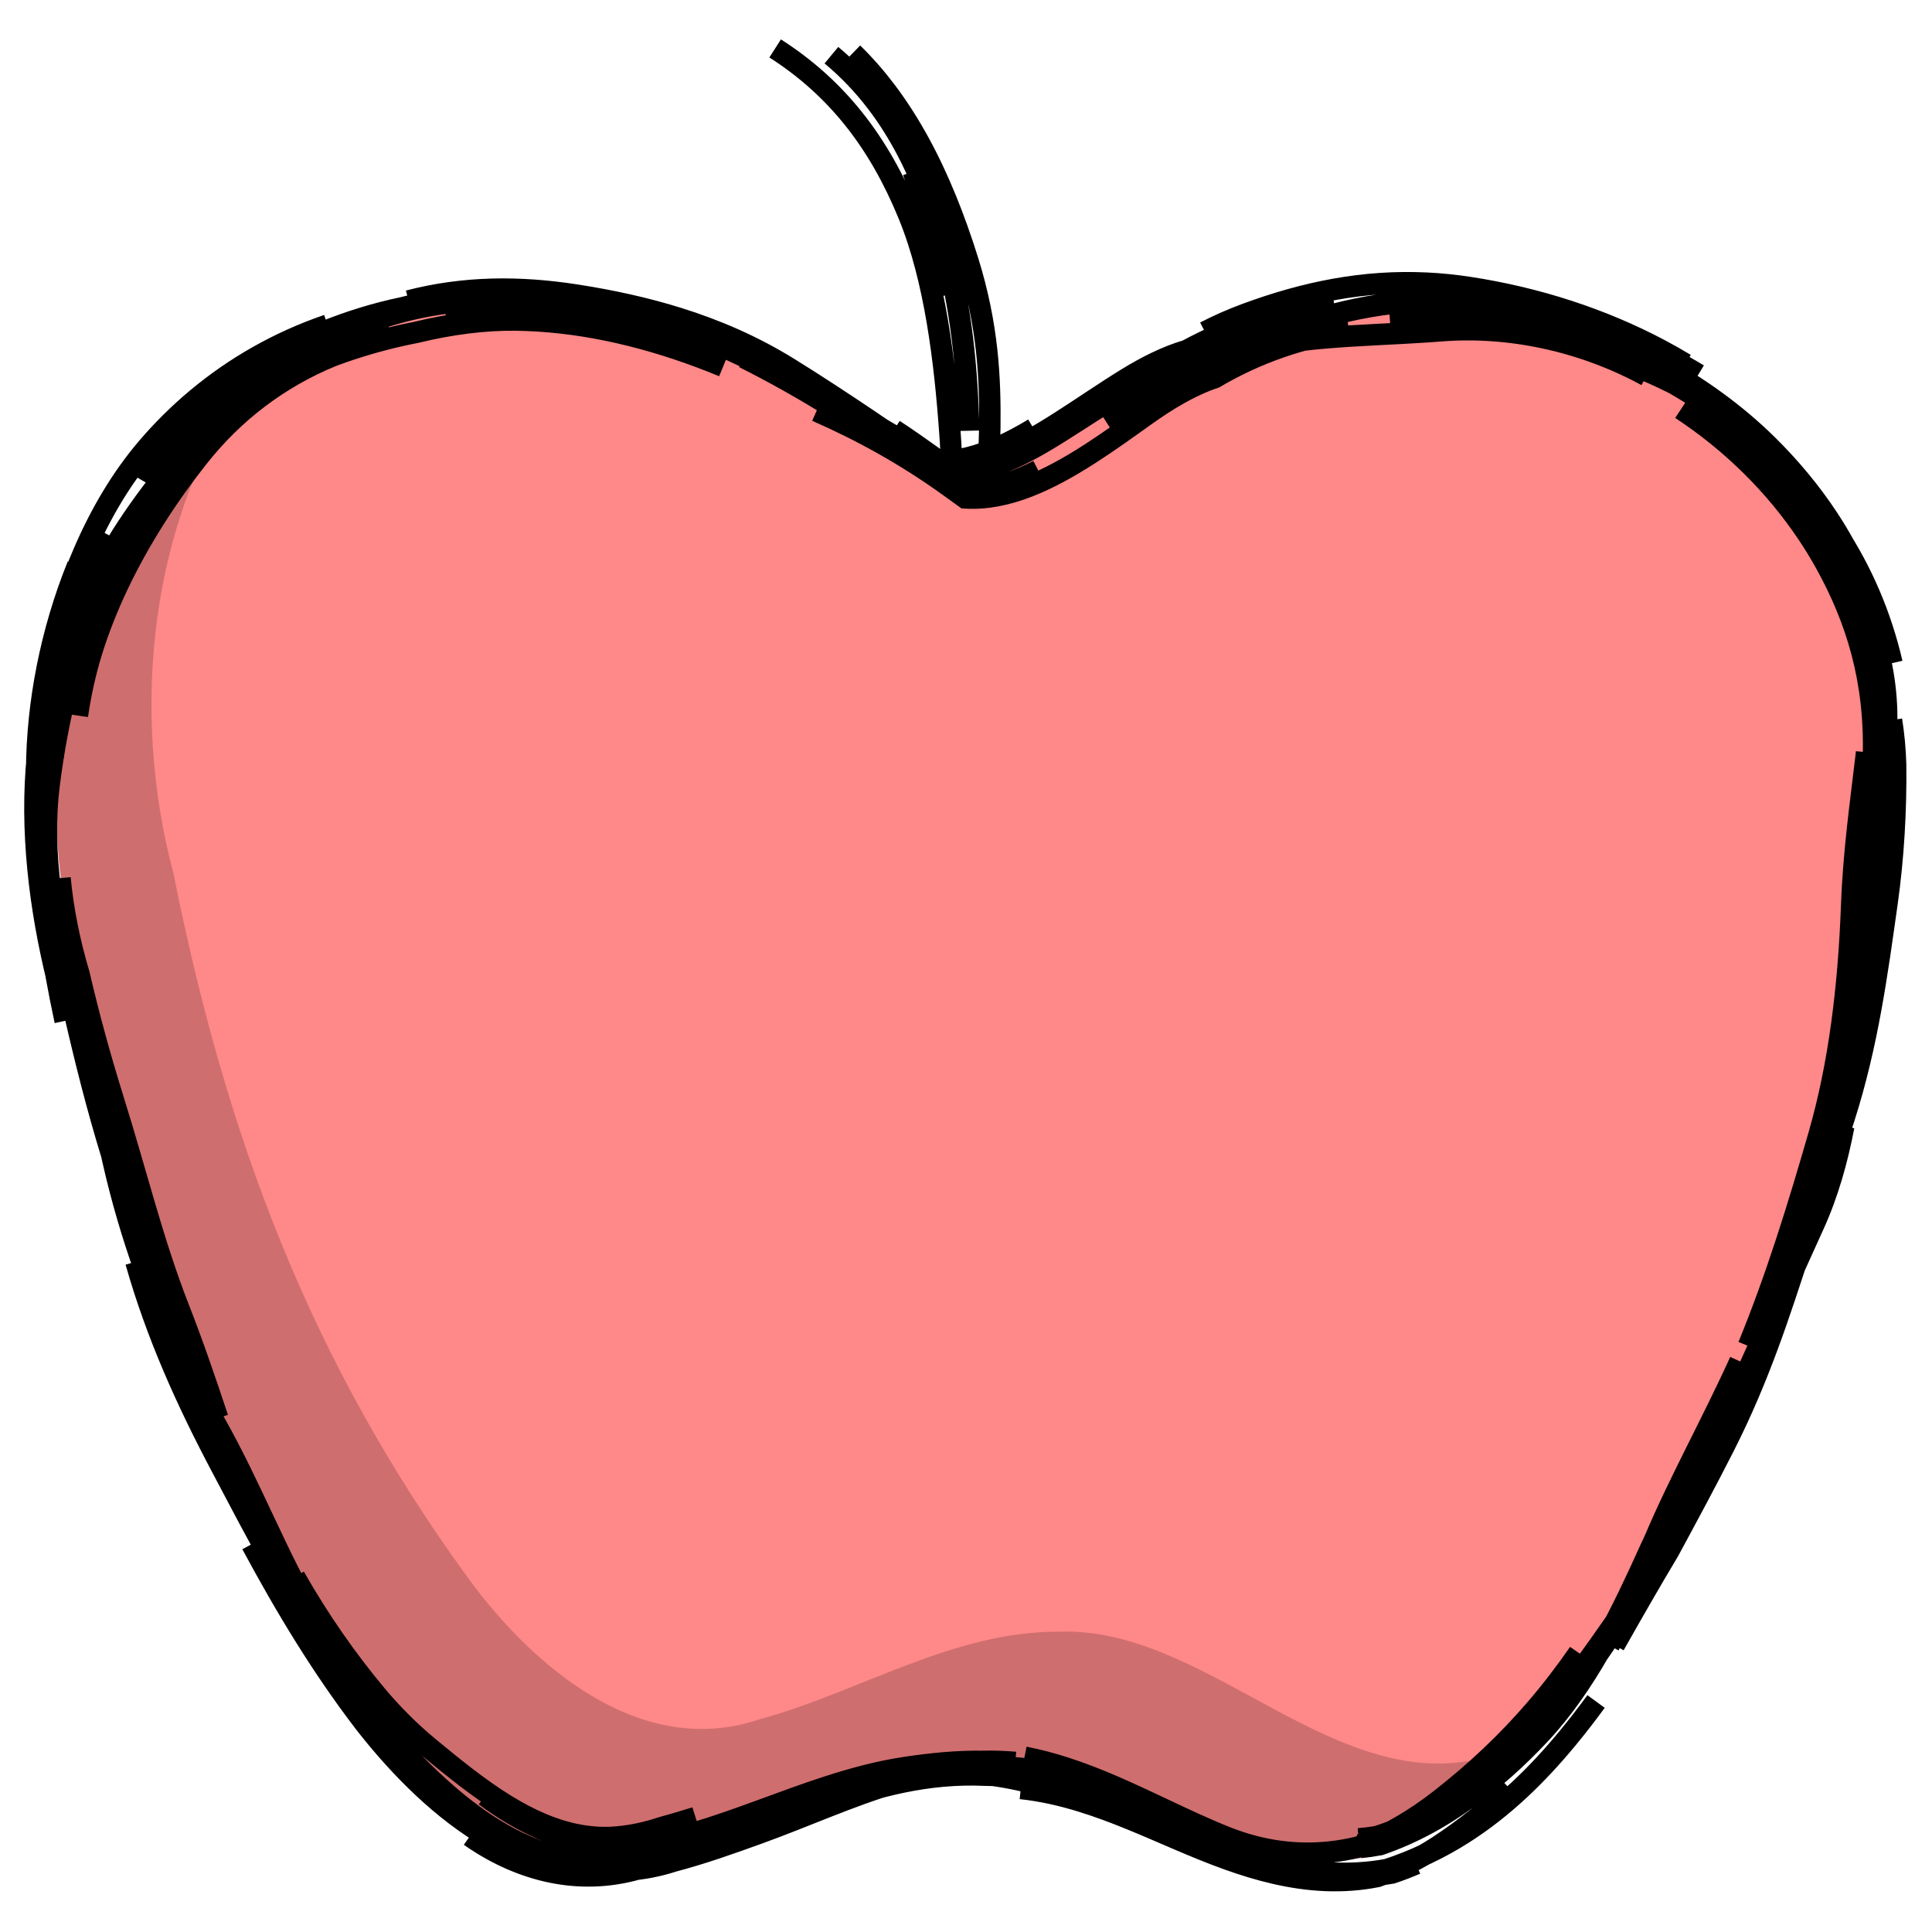<?xml version="1.0" encoding="UTF-8" standalone="no"?>
<svg
   height="90"
   width="90"
   version="1.1"
   id="svg2"
   sodipodi:docname="resource-food.svg"
   inkscape:version="1.3.2 (091e20ef0f, 2023-11-25, custom)"
   xmlns:inkscape="http://www.inkscape.org/namespaces/inkscape"
   xmlns:sodipodi="http://sodipodi.sourceforge.net/DTD/sodipodi-0.dtd"
   xmlns="http://www.w3.org/2000/svg"
   xmlns:svg="http://www.w3.org/2000/svg">
  <defs
     id="defs2">
    <inkscape:path-effect
       effect="sketch"
       id="path-effect3"
       is_visible="true"
       lpeversion="1"
       nbiter_approxstrokes="3"
       parallel_offset="2;1"
       strokelength="70"
       strokelength_rdm="0.3;1"
       strokeoverlap="0.5"
       strokeoverlap_rdm="0.5;1"
       ends_tolerance="0.1;1"
       tremble_size="0.8;1"
       tremble_frequency="3"
       nbtangents="2"
       tgt_places_rdmness="0.5;1"
       tgtlength="5"
       tgtlength_rdm="0.3;1"
       tgtscale="10" />
  </defs>
  <sodipodi:namedview
     id="namedview2"
     pagecolor="#ffffff"
     bordercolor="#000000"
     borderopacity="0.25"
     inkscape:showpageshadow="2"
     inkscape:pageopacity="0.0"
     inkscape:pagecheckerboard="0"
     inkscape:deskcolor="#d1d1d1"
     inkscape:zoom="2.7666666"
     inkscape:cx="58.915664"
     inkscape:cy="68.313255"
     inkscape:window-width="1440"
     inkscape:window-height="831"
     inkscape:window-x="0"
     inkscape:window-y="0"
     inkscape:window-maximized="1"
     inkscape:current-layer="svg2" />
  <g
     id="g1"
     transform="matrix(0.444,0,0,0.444,0.776,-0.238)"
     style="stroke-width:2.251;stroke-dasharray:none">
    <path
       d="m 99.945,185.622 c 14.939,-0.509 27.376,12.243 42.409,9.672 15.102,-4.901 23.495,-19.941 30.766,-33.043 12.931,-25.977 21.788,-54.534 22.739,-83.67 0.566,-35.968 -42.062,-55.886 -71.6,-40.501 -9.298,2.59 -17.473,12.681 -26.2,12.736 C 81.042,39.499 61.019,28.581 39.82,34.077 8.756,40.518 -0.801,75.038 6.434,102.091 c 5.502,27.576 14.805,55.105 31.507,78.003 6.817,9.291 18.069,18.866 30.398,14.757 10.592,-2.869 20.319,-9.292 31.606,-9.228 z"
       fill="#ff8888"
       id="path3"
       style="stroke:none;stroke-width:2.251;stroke-dasharray:none" />
    <g
       id="g3"
       inkscape:path-effect="#path-effect3"
       style="stroke-width:2.251;stroke-dasharray:none">
      <path
         d="m 105.354,188.179 c 2.188,0.233 4.294,0.716 6.344,1.346 3.5,1.075 6.832,2.574 10.173,4.002 1.755,0.75 3.507,1.478 5.284,2.112 1.603,0.572 3.225,1.071 4.87,1.45 3.464,0.797 7.038,1.059 10.73,0.328 2.299,-0.816 4.424,-1.888 6.383,-3.17 2.672,-1.748 5.189,-3.756 7.568,-5.983 m -15.717,6.1 c 0.673,-0.064 1.355,-0.16 2.047,-0.29 6.816,-2.352 12.588,-6.9 17.337,-12.678 0.409,-0.498 0.811,-0.996 1.206,-1.496 4.581,-5.791 8.294,-11.735 11.828,-17.59 0.299,-0.495 0.594,-0.989 0.886,-1.483 0.28,-0.527 0.558,-1.058 0.833,-1.591 m -8.044,13.9 c 1.964,-3.397 3.908,-6.767 5.914,-10.091 1.951,-3.574 3.948,-7.224 5.907,-10.975 3.854,-7.378 5.632,-14.01 7.428,-20.689 0.426,-1.585 0.916,-3.283 1.443,-5.062 m -3.814,13.919 c 2.565,-7.283 5.345,-14.788 7.793,-22.474 0,0 0,0 0,0 2.452,-7.698 3.433,-15.054 4.481,-22.475 0.675,-4.78 0.958,-9.711 0.903,-14.546 -0.046,-1.597 -0.193,-3.149 -0.432,-4.647 m -3.936,27.896 c 1.551,-7.546 2.25,-15.586 2.467,-23.793 0.022,-0.827 0.04,-1.648 0.054,-2.463 0.01,-7.772 -1.7,-14.367 -4.973,-20.601 -0.655,-1.248 -1.349,-2.434 -2.081,-3.562 -1.585,-2.443 -3.347,-4.616 -5.272,-6.556 m 12.443,20.165 c -1.003,-4.402 -2.899,-8.535 -5.364,-12.273 -1.834,-2.782 -3.989,-5.354 -6.345,-7.679 -3.368,-3.325 -7.334,-6.173 -11.724,-8.546 -2.812,-1.52 -5.798,-2.846 -8.912,-3.977 -2.348,-0.853 -4.656,-1.5 -6.944,-1.971 m 14.893,7.214 c -0.065,-0.035 -0.13,-0.071 -0.196,-0.106 -6.571,-3.521 -14.172,-5.193 -21.477,-4.601 -0.405,0.033 -0.813,0.063 -1.222,0.091 -6.996,0.484 -14.641,0.399 -21.201,2.535 -0.738,0.24 -1.477,0.53 -2.214,0.866 -0.975,0.21 -1.947,0.54 -2.918,0.963 m 14.53,-6.171 c -3.862,0.787 -7.7,2.134 -11.407,4.021 -3.576,0.982 -7.05,3.027 -10.503,5.17 -1.169,0.726 -2.3,1.46 -3.411,2.174 -2.197,1.41 -4.294,2.724 -6.382,3.677 -2.085,0.951 -4.159,1.541 -6.272,1.492 -1.381,-1.004 -2.789,-2.016 -4.229,-3.021 -0.686,-0.479 -1.378,-0.946 -2.075,-1.402 m 9.532,3.317 c -1.486,0.557 -2.993,0.875 -4.519,0.865 C 92.043,46.393 86.547,42.592 81.041,39.175 77.293,36.85 73.39,35.163 69.363,33.907 65.912,32.83 62.358,32.066 58.736,31.501 52.751,30.568 46.96,30.593 41.125,32.109 m 28.473,3.126 c -7.36,-2.506 -14.739,-4.03 -21.985,-3.59 -2.211,0.134 -4.588,0.523 -7.084,1.171 -5.709,1.191 -11.17,3.471 -15.767,6.339 -1.809,1.129 -3.418,2.336 -4.857,3.617 -2.771,2.466 -4.927,5.215 -6.67,8.206 M 32.626,34.645 c -5.224,1.796 -9.799,4.454 -13.688,7.699 -1.888,1.575 -3.613,3.287 -5.174,5.105 -2.76,3.214 -4.972,6.992 -6.704,10.998 C 5.751,61.473 4.718,64.624 3.929,67.75 3.096,71.047 2.637,74.667 2.514,78.405 M 6.402,59.868 C 3.57,66.864 2.158,74.326 2.103,81.208 c -0.043,5.421 0.823,12.37 2.563,19.044 0.369,1.832 0.757,3.671 1.166,5.488 1.355,6.021 2.639,11.039 4.177,16.054 M 5.048,98.413 c 0.343,1.691 0.728,3.361 1.159,5.008 1.204,6.141 2.426,12.366 3.909,18.9 1.886,8.307 4.468,14.832 7.454,21.871 1.52,3.583 3.005,7.269 4.549,10.956 m -7.601,-20 c 2.529,7.231 5.364,14.596 8.825,21.546 3.467,6.963 7.157,13.936 11.615,20.591 0.916,1.367 1.838,2.703 2.771,4.011 m -8.574,-15.315 c 2.569,4.515 5.449,8.661 8.659,12.493 1.583,1.879 3.399,3.717 5.426,5.392 2.572,2.127 5.272,4.322 8.06,6.039 2.5,1.54 5.094,2.713 7.813,3.191 1.272,0.224 2.57,0.295 3.891,0.177 1.499,-0.134 3.063,-0.454 4.682,-0.995 1.177,-0.319 2.361,-0.672 3.55,-1.046 m -16.455,3.746 c 1.589,0.719 3.246,1.243 4.955,1.535 2.919,0.499 5.99,0.324 9.17,-0.705 2.986,-0.785 5.935,-1.833 8.885,-2.898 2.449,-0.883 4.812,-1.85 7.173,-2.779 4.984,-1.961 9.883,-3.72 15.343,-4.1 0.248,-0.017 0.497,-0.031 0.746,-0.04 3.778,-0.294 7.364,0.429 10.835,1.58 1.822,0.605 3.615,1.329 5.403,2.091 m -11.55,-4.761 c 1.457,0.282 2.88,0.663 4.276,1.114 3.479,1.123 6.777,2.673 10.034,4.211 2.312,1.092 4.595,2.174 6.898,3.086 0.938,0.371 1.901,0.687 2.885,0.941 3.394,0.874 7.078,1.015 10.941,0.067 3.102,-1.231 5.963,-2.933 8.53,-4.933 3.88,-3.023 7.172,-6.163 10.105,-9.58 1.592,-1.854 3.079,-3.792 4.497,-5.843 m -23.193,20.158 c 0.621,-0.052 1.243,-0.127 1.867,-0.225 7.192,-2.21 12.54,-6.439 17.171,-11.348 0.334,-0.354 0.662,-0.718 0.985,-1.091 4.495,-5.203 7.831,-12.112 10.547,-18.139 0.19,-0.421 0.385,-0.841 0.586,-1.261 2.52,-5.97 6.057,-12.333 8.941,-18.691 m -12.742,27.274 c 2.156,-3.777 4.255,-7.498 6.294,-11.041 1.612,-3.119 3.187,-6.254 4.65,-9.465 2.592,-5.687 6.95,-15.433 9.542,-21.12 1.475,-3.251 2.453,-6.734 3.142,-10.322 m -10.004,23.064 c 2.945,-7.177 5.242,-14.649 7.391,-22.101 0,0 0,-10e-6 0,-10e-6 2.153,-7.467 3.125,-15.581 3.444,-24.093 0.22,-5.875 0.962,-10.878 1.531,-15.787 0.01,-0.107 0.02,-0.214 0.03,-0.321 m -1.984,24.301 c 1.21,-7.558 2.701,-15.531 3.777,-23.669 0.124,-0.941 0.217,-1.873 0.281,-2.799 0.395,-7.465 -2.345,-14.104 -6.021,-19.973 -0.827,-1.321 -1.649,-2.581 -2.483,-3.787 -2.894,-4.19 -5.899,-7.694 -9.473,-10.525 m 18.57,27.113 c -1.159,-5.003 -3.139,-9.571 -5.801,-13.659 -1.528,-2.348 -3.28,-4.534 -5.227,-6.549 -3.593,-3.72 -7.88,-6.933 -12.613,-9.568 -2.319,-1.291 -4.744,-2.443 -7.247,-3.447 -5.374,-2.156 -10.872,-3.107 -16.462,-3.206 -1.774,-0.031 -3.556,0.023 -5.347,0.152 m 32.377,5.996 c -1.024,-0.621 -2.058,-1.205 -3.103,-1.753 -5.892,-3.09 -12.116,-5.022 -18.628,-5.757 -1.49,-0.168 -3.001,-0.262 -4.525,-0.279 -6.278,-0.07 -12.797,1.169 -19.016,3.947 -1.891,0.844 -3.69,1.705 -5.401,2.616 -4.188,1.206 -7.991,3.623 -11.605,5.949 M 138.216,32.375 c -5.361,0.694 -10.604,2.308 -15.446,4.933 -2.141,0.632 -4.214,1.678 -6.239,2.919 -2.318,1.42 -4.644,3.037 -6.993,4.535 -2.199,1.403 -4.421,2.706 -6.659,3.649 -2.238,0.944 -4.502,1.532 -6.799,1.496 -0.252,-0.164 -0.504,-0.327 -0.757,-0.49 -6.651,-4.292 -12.678,-8.215 -19.022,-11.371 m 30.409,7.471 c -1.156,0.693 -2.323,1.327 -3.506,1.858 -2.188,0.983 -4.421,1.615 -6.723,1.617 C 92.792,46.669 88.851,44.36 84.641,42.164 78.491,38.955 73.63,36.413 68.614,34.768 67.338,34.349 66.054,33.989 64.737,33.691 60.171,32.657 54.534,31.571 48.662,31.291 m 25.642,6.007 c -1.616,-0.723 -3.241,-1.377 -4.878,-1.958 -5.789,-2.058 -11.731,-3.219 -17.916,-3.349 -4.346,-0.092 -8.633,0.437 -12.886,1.77 -3.411,0.886 -6.522,2.187 -9.372,3.85 -0.953,0.556 -1.881,1.112 -2.791,1.678 m 12.538,-4.686 c -7.707,1.395 -13.862,5.335 -18.759,10.398 -0.487,0.504 -0.963,1.02 -1.429,1.547 -4.36,4.942 -7.9,9.722 -10.553,15.1 -0.661,1.341 -1.267,2.719 -1.815,4.146 -1e-7,0 -4e-7,10e-7 -4e-7,10e-7 -1.67,4.344 -2.453,9.223 -2.598,14.228 M 9.225,56.448 C 8.455,57.881 7.745,59.357 7.096,60.868 4.722,66.396 3.149,72.4 2.35,78.44 1.345,86.025 2.18,94.269 3.918,101.866 c 0.061,0.267 0.124,0.534 0.19,0.8 0.298,1.663 0.626,3.32 0.981,4.975 M 4.546,92.669 c 0.315,3.325 0.998,6.731 2.001,10.091 1.01,4.356 2.232,8.812 3.615,13.231 2.462,7.867 4.125,14.872 6.869,21.874 1.436,3.664 2.766,7.539 4.068,11.469 M 11.752,128.514 c 2.458,7.499 5.286,14.612 9.115,21.424 3.839,6.83 6.471,13.887 10.181,20.153 1.775,2.998 3.785,6.168 5.92,9.394 2.109,3.167 4.686,6.546 7.438,9.486 M 24.669,162.547 c 3.599,6.692 7.399,12.965 11.813,18.723 0.132,0.171 0.265,0.341 0.4,0.511 3.315,4.178 7.751,8.737 12.817,11.622 1.724,0.982 3.523,1.772 5.382,2.295 0.99,0.278 1.995,0.497 3.014,0.645 2.515,0.366 5.112,0.302 7.782,-0.345 m -16.716,-7.053 c 0.93,0.697 1.896,1.346 2.893,1.935 2.578,1.521 5.363,2.633 8.275,3.115 2.913,0.481 5.955,0.332 9.051,-0.666 0.583,-0.152 1.163,-0.314 1.74,-0.486 4.684,-1.392 9.242,-3.314 13.901,-4.827 2.718,-0.883 5.474,-1.629 8.305,-2.049 2.62,-0.389 5.268,-0.667 8.012,-0.627 1.158,-0.029 2.3,0.01 3.432,0.11 m -20.628,4.745 c 0.247,-0.095 0.495,-0.19 0.744,-0.283 5.144,-1.927 10.65,-3.406 16.718,-3.128 2.185,0.02 4.346,0.297 6.496,0.764 1.813,0.394 3.527,0.87 5.174,1.401 3.6,1.16 6.877,2.577 10.156,3.951 2.15,0.901 4.309,1.788 6.562,2.571 1.183,0.411 2.373,0.773 3.572,1.069 3.481,0.859 7.041,1.164 10.732,0.51 0.861,-0.287 1.698,-0.609 2.512,-0.962 m -38.635,-8.876 c 1.696,0.245 3.338,0.64 4.937,1.136 3.47,1.075 6.725,2.613 9.936,4.11 2.087,0.973 4.144,1.923 6.222,2.711 1.116,0.423 2.273,0.793 3.466,1.091 3.413,0.854 7.121,1.13 11.035,0.428 2.913,-0.951 5.614,-2.257 8.057,-3.817 4.166,-2.66 7.691,-6.085 10.901,-9.972 1.022,-1.238 2.013,-2.523 2.983,-3.846 m -24.916,14.414 c 0.63,-0.052 1.263,-0.129 1.899,-0.234 7.088,-2.243 12.568,-6.751 17.234,-12.17 0.35,-0.407 0.697,-0.819 1.041,-1.236 4.532,-5.489 8.78,-12.104 12.843,-18.057 0.3,-0.44 0.591,-0.88 0.873,-1.319 2.36,-4.05 4.043,-8.276 5.508,-12.604 m -12.572,25.282 c 1.878,-3.324 3.78,-6.646 5.715,-9.88 1.95,-3.607 3.938,-7.278 5.84,-11.035 3.681,-7.271 5.8,-13.958 7.941,-20.508 1.652,-5.056 3.441,-11.299 4.97,-17.537 m -7.964,24.292 c 2.619,-7.026 4.822,-14.734 6.198,-22.332 0,0 0,0 0,0 1.378,-7.612 3.768,-15.367 5.421,-23.425 0.242,-1.178 0.435,-2.338 0.584,-3.482 m -4.47,16.825 c 1.171,-7.781 2.365,-15.684 2.854,-24.067 0.041,-0.709 0.077,-1.409 0.106,-2.102 0.21,-7.963 -1.759,-14.342 -5.008,-20.212 -0.581,-1.051 -1.208,-2.079 -1.877,-3.082 -3.435,-5.15 -7.991,-9.646 -13.298,-13.139 m 21.519,26.679 c -1.091,-4.947 -2.936,-9.539 -5.329,-13.649 -1.364,-2.343 -2.903,-4.525 -4.574,-6.52 -3.108,-3.71 -7.645,-6.861 -12.718,-9.353 -2.466,-1.211 -5.056,-2.266 -7.663,-3.151 -5.636,-1.914 -10.863,-2.982 -16.017,-3.183 -1.165,-0.045 -2.327,-0.047 -3.489,-0.003 m 28.704,4.468 c -0.891,-0.538 -1.803,-1.053 -2.735,-1.546 -6.001,-3.174 -12.806,-5.403 -20,-6.497 -1.48,-0.225 -2.936,-0.371 -4.373,-0.441 -6.59,-0.324 -12.756,0.925 -19.022,3.247 -1.472,0.545 -2.889,1.17 -4.249,1.877 m 15.095,-0.143 c -4.984,0.709 -9.718,2.354 -14.095,4.931 -2.523,0.845 -4.933,2.3 -7.303,3.991 -1.918,1.368 -3.783,2.713 -5.724,3.963 -2.154,1.388 -4.332,2.615 -6.515,3.464 -2.182,0.849 -4.392,1.331 -6.616,1.197 -0.631,-0.459 -1.265,-0.917 -1.902,-1.371 -4.393,-3.133 -8.893,-5.639 -13.705,-7.75 m 23.265,6.241 c -0.257,0.132 -0.514,0.258 -0.77,0.379 -2.195,1.035 -4.375,1.657 -6.571,1.614 C 95.554,48.93 90.993,45.665 86.271,42.706 81.596,39.777 76.918,37.77 72.113,36.35 69.669,35.627 67.188,35.055 64.662,34.596 58.402,33.458 51.846,32.874 45.059,33.906 m 29.075,5.062 c -0.834,-0.345 -1.672,-0.674 -2.512,-0.986 -6.402,-2.382 -12.93,-3.797 -19.303,-3.868 -3.191,-0.036 -6.724,0.396 -10.461,1.304 -4.637,0.899 -9.038,2.381 -12.913,4.227 -2.015,0.96 -3.81,2.087 -5.423,3.348 M 37.714,36.35 c -6.367,1.656 -11.556,4.799 -15.6,8.747 -1.093,1.067 -2.106,2.196 -3.04,3.375 -3.095,3.909 -6.075,8.441 -8.41,13.336 -1.085,2.276 -2.033,4.634 -2.78,7.042 -0.684,2.203 -1.181,4.462 -1.514,6.756 M 9.644,60.07 c -0.261,0.586 -0.515,1.176 -0.762,1.77 -2.731,6.58 -4.559,13.676 -5.473,21.02 -0.895,7.191 0.398,14.505 2.42,21.662 0.17,0.778 0.34,1.56 0.508,2.346 0.293,1.375 0.588,2.71 0.888,4.011 M 4.199,95.899 c 0.373,2.456 0.909,4.879 1.604,7.241 1.158,5.134 2.584,10.248 4.307,15.269 2.524,7.354 3.945,14.809 6.108,21.741 1.428,4.577 3.513,9.547 5.82,14.564 m -9.528,-21.798 c 2.159,7.619 5.328,14.629 8.984,21.53 3.666,6.919 6.997,13.535 11.453,19.235 1.655,2.117 3.287,4.444 4.941,6.845 2.463,3.554 5.479,7.544 8.893,10.538 M 26.315,163.728 c 3.266,6.003 6.761,11.442 10.751,16.561 0.645,0.823 1.332,1.645 2.058,2.458 3.141,3.516 6.874,7.173 10.954,9.695 2.396,1.481 4.927,2.584 7.566,3.075 0.137,0.025 0.275,0.05 0.413,0.072 2.804,0.463 5.807,0.357 8.97,-0.511 2.507,-0.537 5.016,-1.214 7.516,-1.904 m -26.981,-0.004 c 0.437,0.306 0.883,0.598 1.335,0.875 2.55,1.563 5.334,2.659 8.253,3.097 2.921,0.438 5.984,0.217 9.11,-0.859 1.212,-0.342 2.411,-0.729 3.599,-1.143 4.077,-1.422 7.983,-3.184 11.908,-4.752 3.224,-1.288 6.451,-2.442 9.79,-3.166 1.909,-0.414 3.887,-0.652 5.938,-0.664 3.73,-0.171 7.377,0.526 10.946,1.571 1.979,0.579 3.936,1.266 5.872,1.972 m 15.336,-154.585 -7.288,3.402 m -98.673,117.229 3.242,6.401"
         fill="#ff8888"
         id="path1"
         style="fill:none;stroke:#000000;stroke-width:2.251;stroke-dasharray:none"
         inkscape:original-d="m 99.945148,185.62248 c 14.939002,-0.50867 27.376432,12.24304 42.408952,9.67232 15.10165,-4.90062 23.49514,-19.94082 30.76608,-33.04322 12.93106,-25.97735 21.78812,-54.53376 22.73932,-83.669974 0.56578,-35.967966 -42.06227,-55.885947 -71.59994,-40.500867 -9.29792,2.59042 -17.47264,12.680568 -26.199781,12.73601 C 81.042027,39.498523 61.01904,28.581117 39.820411,34.076876 8.7557739,40.518192 -0.80091991,75.038315 6.4343819,102.09144 c 5.5019711,27.57615 14.8045731,55.10488 31.5066721,78.00251 6.817387,9.29091 18.069484,18.86639 30.398028,14.75698 10.592467,-2.86897 20.319235,-9.29191 31.606066,-9.22845 z" />
      <path
         d="m 79.58,5.617 c 3.328,2.128 6.003,4.597 8.211,7.356 2.425,3.03 4.268,6.391 5.742,9.962 0.02,0.049 0.04,0.097 0.06,0.146 2.777,6.781 3.801,15.444 4.333,22.99 0.025,0.353 0.048,0.704 0.07,1.054 0.03,0.564 0.057,1.128 0.079,1.693 M 85.483,6.327 c 1.808,1.503 3.374,3.164 4.739,4.953 2.441,3.197 4.243,6.801 5.655,10.659 0.514,1.404 0.975,2.841 1.398,4.304 1.836,6.357 2.464,13.059 2.609,19.487 M 87.715,6.113 c 1.277,1.246 2.457,2.601 3.551,4.054 2.495,3.316 4.539,7.143 6.252,11.345 0.827,2.03 1.578,4.149 2.264,6.34 2.154,6.879 2.371,12.436 2.319,17.553 -0.021,0.978 -0.055,1.955 -0.096,2.94 m -5.828,-24.204 1.907,7.209 m -4.024,-12.821 3.209,8.95"
         fill="none"
         id="path2"
         style="stroke:#000000;stroke-width:2.251;stroke-dasharray:none"
         inkscape:original-d="m 80.762144,3.9600001 c 14.754308,8.4086129 18.252511,27.1036589 19.072788,42.7296439 0.07481,1.74142 0.110216,3.48451 0.110216,5.2276" />
    </g>
    <path
       id="path4"
       style="fill:#000000;fill-opacity:0.188;stroke:none;stroke-width:2.251;stroke-dasharray:none"
       d="M 24.049,40.816 C 5.673,53.736 0.612,80.325 6.434,102.092 c 5.502,27.576 14.806,55.104 31.508,78.002 6.817,9.291 18.07,18.867 30.398,14.758 10.592,-2.869 20.319,-9.292 31.605,-9.229 14.939,-0.509 27.376,12.243 42.408,9.672 8.105,-2.63 14.244,-8.214 19.348,-14.818 -2.815,2.032 -5.9,3.699 -9.348,4.818 -15.033,2.571 -27.975,-14.075 -42.914,-13.566 -11.287,-0.064 -21.013,6.36 -31.605,9.229 C 65.505,185.067 54.253,175.491 47.435,166.2 30.733,143.302 21.936,119.668 16.434,92.092 11.859,74.988 14.007,54.907 24.049,40.816 Z"
       sodipodi:nodetypes="ccccccccccccc" />
  </g>
</svg>
